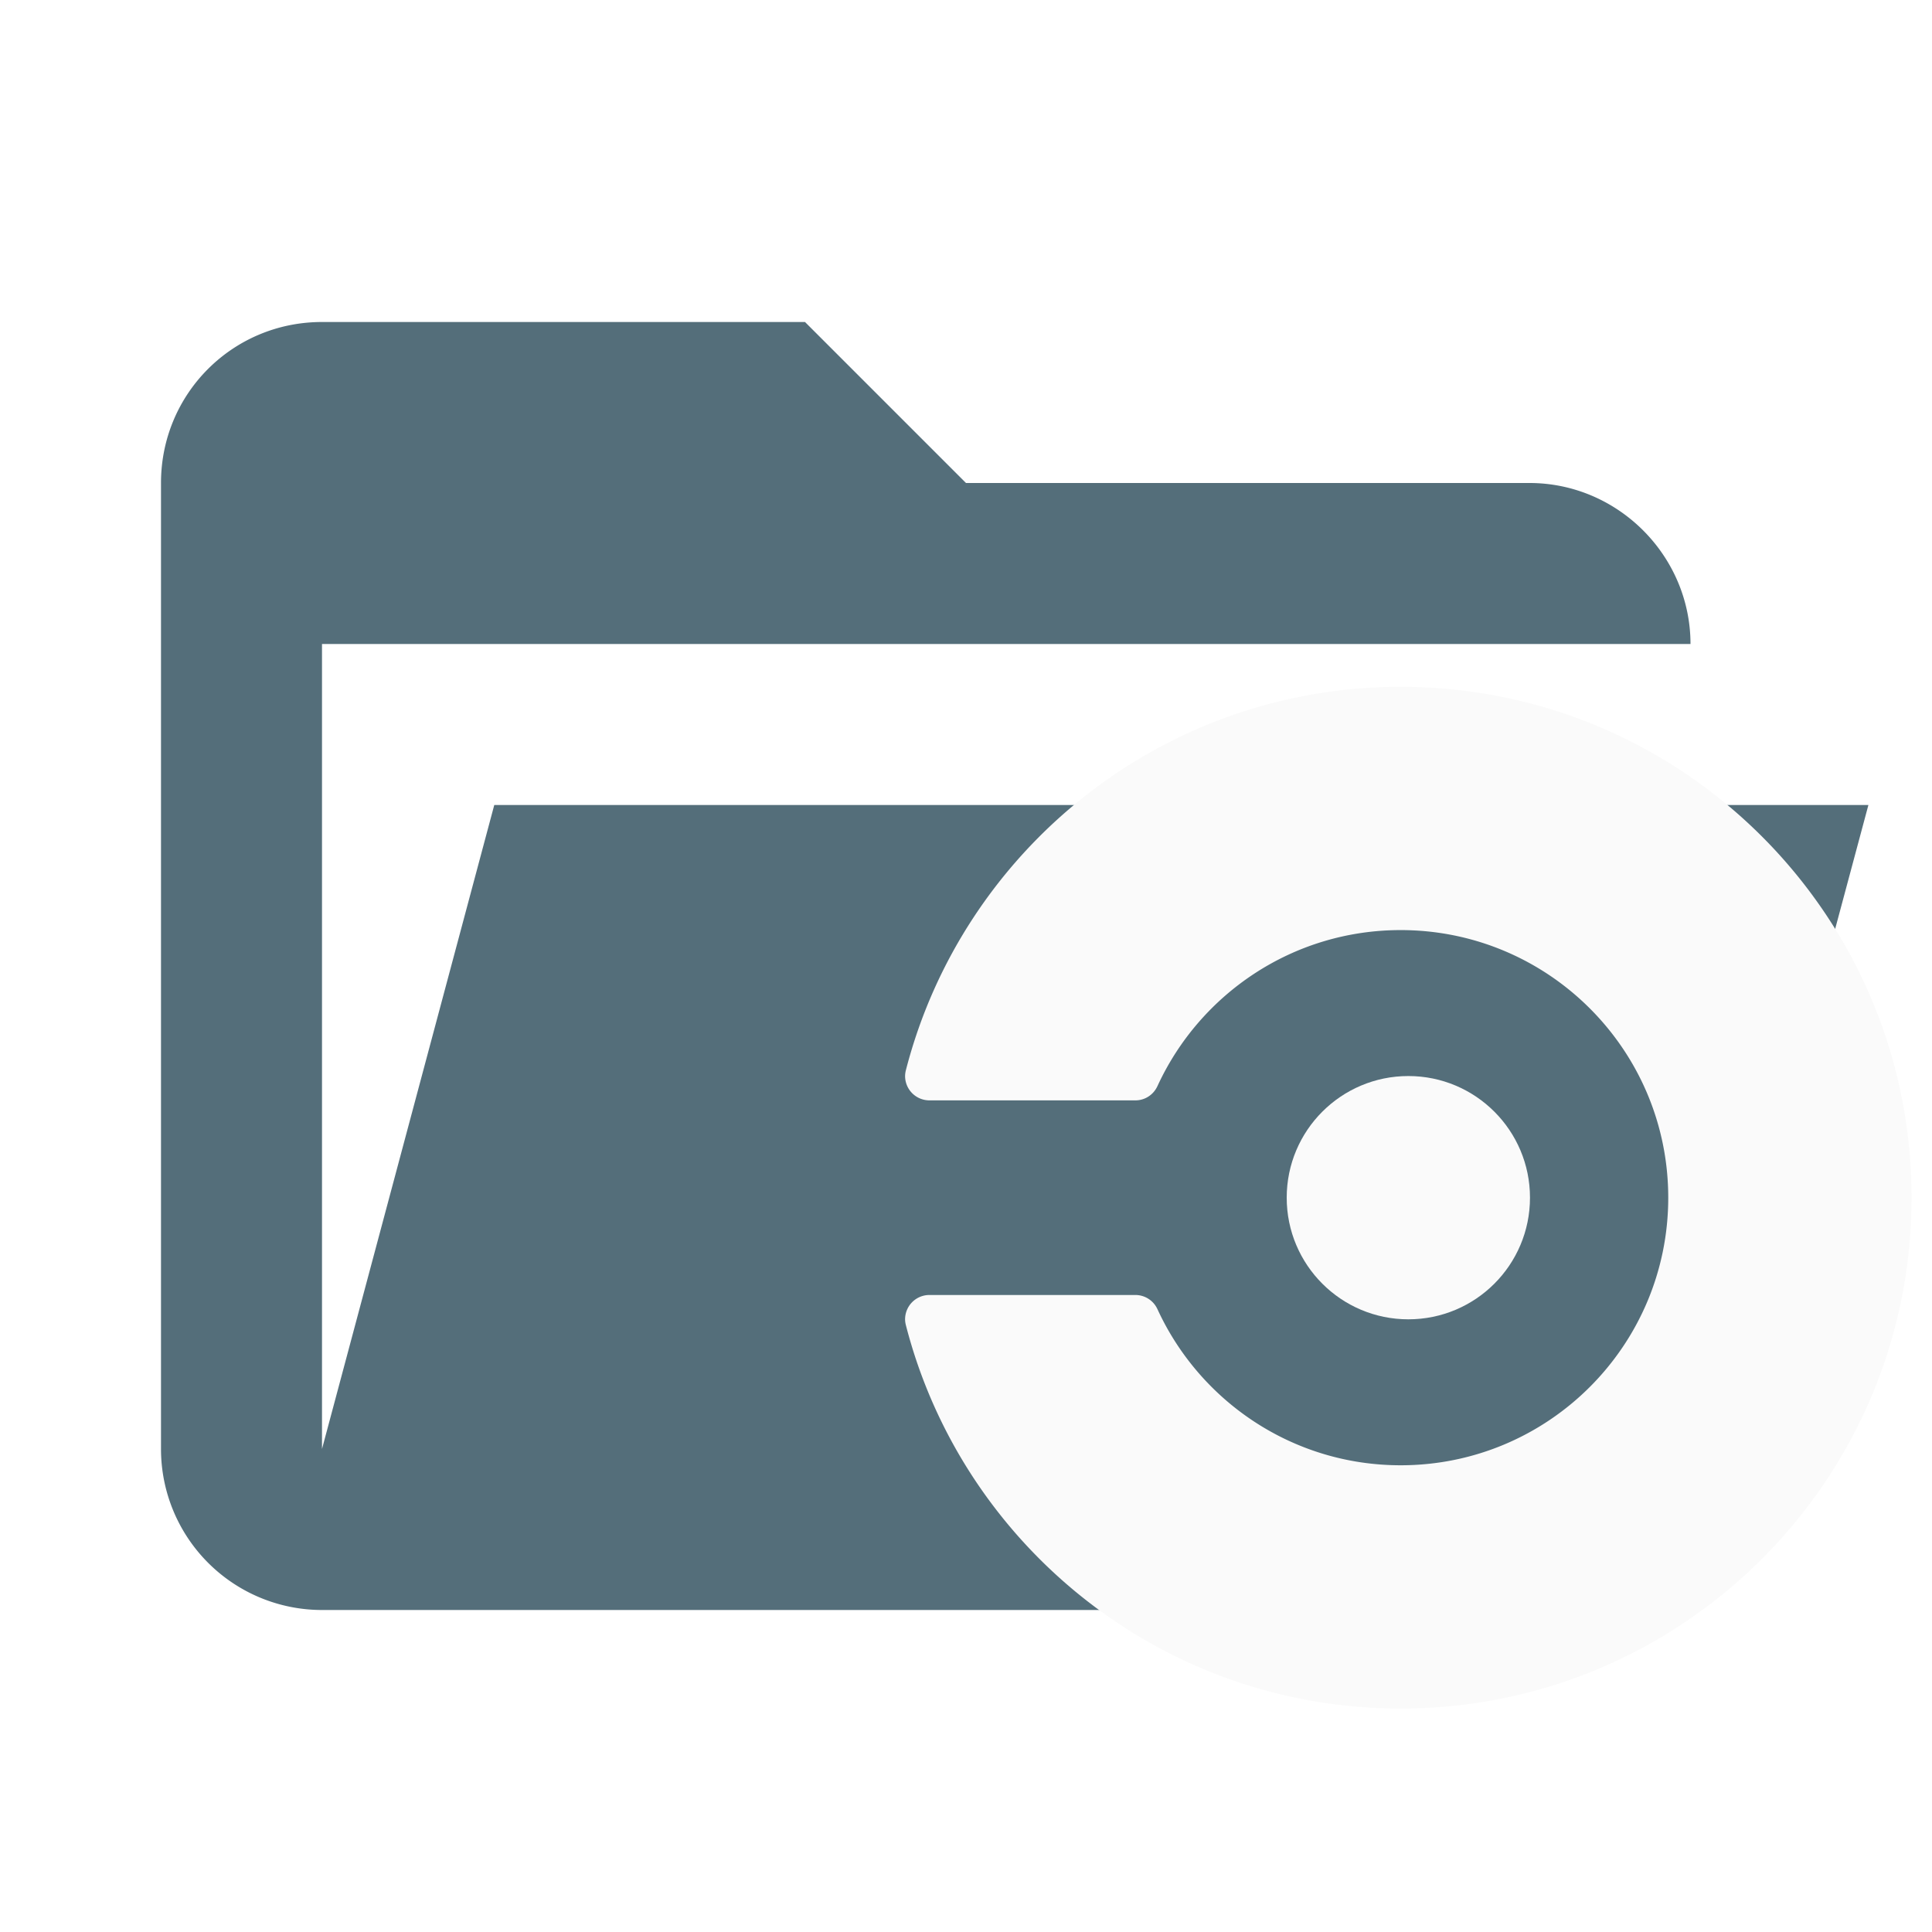 <svg xmlns="http://www.w3.org/2000/svg" xml:space="preserve" stroke-linejoin="round" stroke-miterlimit="1.414" clip-rule="evenodd" filter="url(#a)" viewBox="0 0 24 24"><path fill="#e57373" d="M19 20H4a2 2 0 0 1-2-2V6c0-1.11.89-2 2-2h6l2 2h7c1.097 0 2 .903 2 2H4v10l2.14-8h17.07l-2.28 8.5c-.23.87-1.01 1.5-1.93 1.5z" style="fill:#546e7a"/><g transform="matrix(.05 0 0 .05 9.995 7.378)"><circle cx="150" cy="150" r="30.221" style="fill:#fafafa;stroke-width:4.045"/><path d="M148.1 23.078c-59.135 0-108.82 40.456-122.92 95.193a6.176 6.176 0 0 0-.213 1.509 6.045 6.045 0 0 0 6.044 6.044h51.172c2.439 0 4.52-1.448 5.475-3.532 0 0 .078-.144.102-.213 10.55-22.766 33.591-38.562 60.328-38.562 36.717 0 66.483 29.762 66.483 66.483s-29.758 66.483-66.475 66.483c-26.738 0-49.775-15.8-60.328-38.562-.028-.073-.102-.213-.102-.213a6.023 6.023 0 0 0-5.475-3.532H31.01a6.042 6.042 0 0 0-6.044 6.044c0 .522.088 1.028.213 1.51 14.097 54.737 63.782 95.192 122.92 95.192 70.097 0 126.92-56.829 126.92-126.92 0-70.093-56.825-126.92-126.92-126.92z" style="fill:#fafafa;stroke-width:4.045"/></g><filter id="a"><feColorMatrix in="SourceGraphic" result="hue" type="hueRotate" values="-10"/><feColorMatrix in="hue" result="sat" type="saturate" values="2"/></filter></svg>